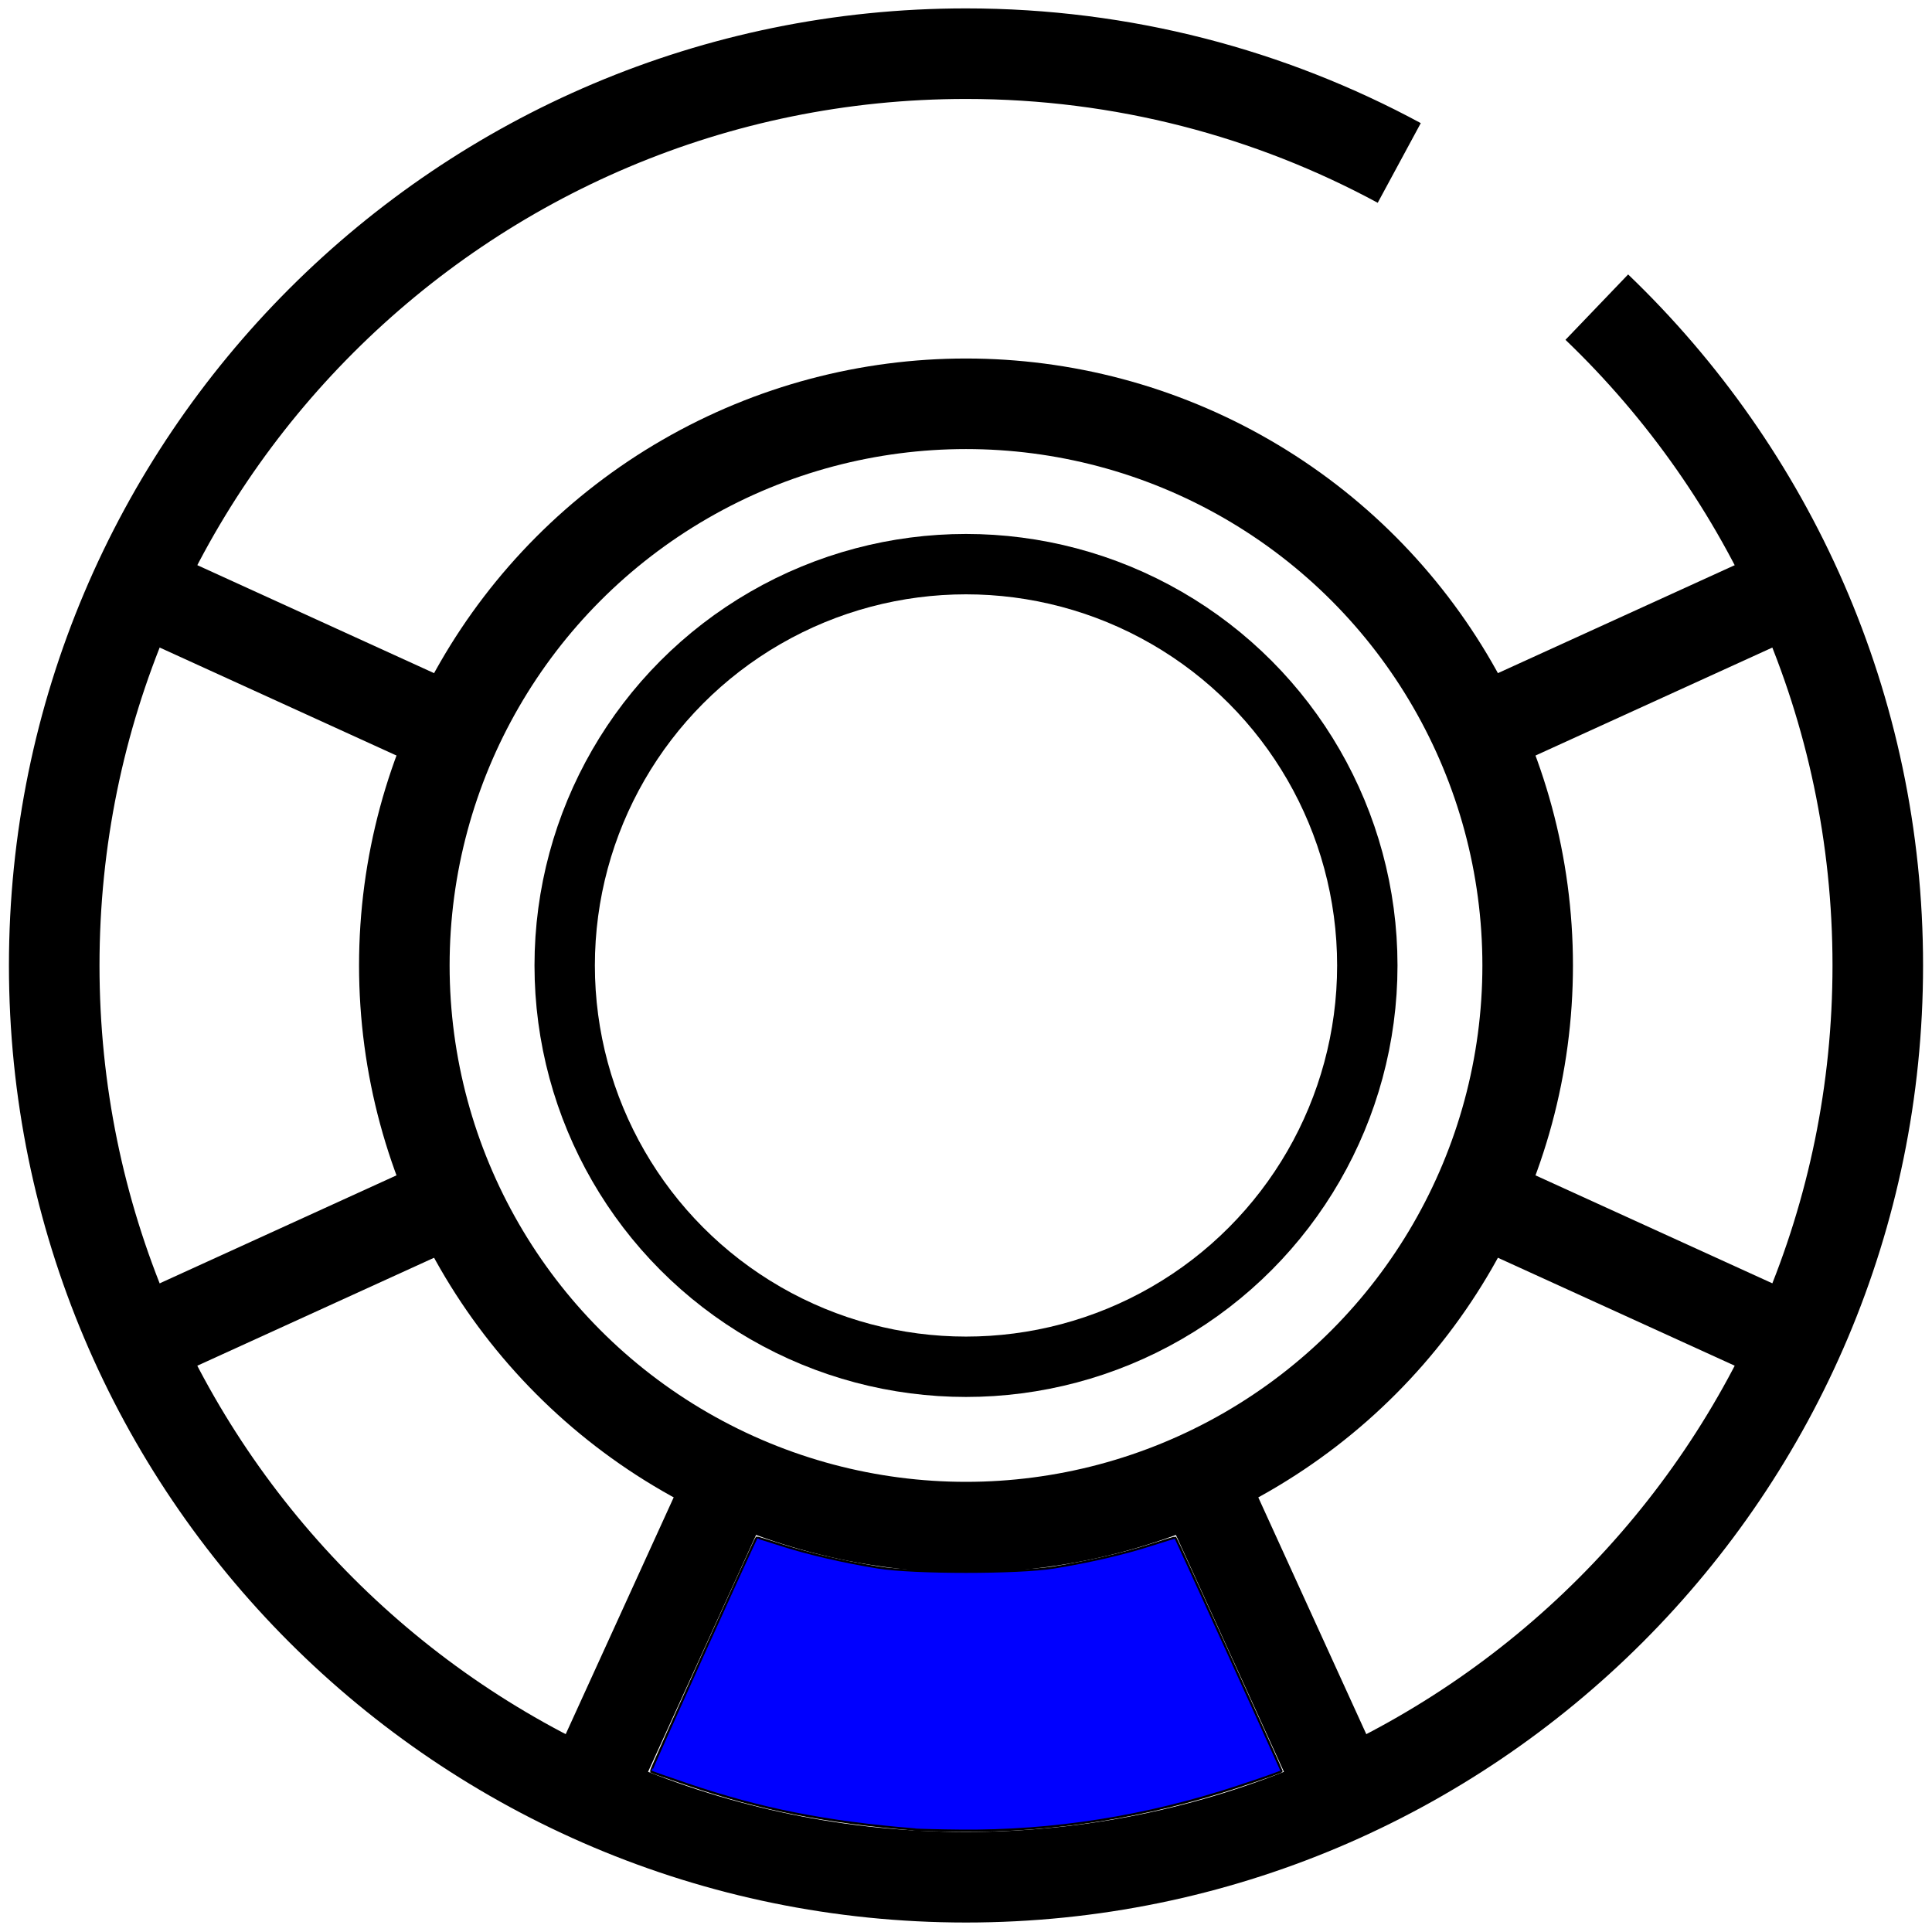 <?xml version="1.0" encoding="UTF-8" standalone="no"?>
<svg
   xmlns:dc="http://purl.org/dc/elements/1.1/"
   xmlns:cc="http://creativecommons.org/ns#"
   xmlns:rdf="http://www.w3.org/1999/02/22-rdf-syntax-ns#"
   xmlns:svg="http://www.w3.org/2000/svg"
   xmlns="http://www.w3.org/2000/svg"
   xmlns:sodipodi="http://sodipodi.sourceforge.net/DTD/sodipodi-0.dtd"
   xmlns:inkscape="http://www.inkscape.org/namespaces/inkscape"
   inkscape:version="1.0 (4035a4fb49, 2020-05-01)"
   sodipodi:docname="learnmode.svg"
   id="svg22"
   xml:space="preserve"
   enable-background="new 0 0 32 32"
   viewBox="0 0 32 32"
   y="0px"
   x="0px"
   version="1.1"><defs
   id="defs26" /><sodipodi:namedview
   inkscape:current-layer="svg22"
   inkscape:window-maximized="1"
   inkscape:window-y="-8"
   inkscape:window-x="-8"
   inkscape:cy="16"
   inkscape:cx="16"
   inkscape:zoom="26.875"
   showgrid="false"
   id="namedview24"
   inkscape:window-height="997"
   inkscape:window-width="1680"
   inkscape:pageshadow="2"
   inkscape:pageopacity="0"
   guidetolerance="10"
   gridtolerance="10"
   objecttolerance="10"
   borderopacity="1"
   bordercolor="#666666"
   pagecolor="#ffffff" />
<g
   id="Layer_1">
</g>
<g
   id="Layer_2">
	<path
   id="path3"
   d="M26.448,5.087   c2.868,2.749,4.654,6.618,4.654,10.904c0,8.34-6.761,15.102-15.102,15.102S0.898,24.331,0.898,15.991S7.66,0.889,16,0.889   c2.597,0,5.041,0.656,7.176,1.81"
   stroke-miterlimit="10"
   stroke-width="1.5"
   stroke="#000000"
   fill="none" />
	<circle
   id="circle5"
   r="6.647"
   cy="15.991"
   cx="16"
   stroke-miterlimit="10"
   stroke="#000000"
   fill="none" />
	<circle
   id="circle7"
   r="9.303"
   cy="15.991"
   cx="16"
   stroke-miterlimit="10"
   stroke-width="1.5"
   stroke="#000000"
   fill="none" />
	<line
   id="line9"
   y2="12.144"
   x2="24.436"
   y1="9.726"
   x1="29.74"
   stroke-miterlimit="10"
   stroke-width="1.5"
   stroke="#000000"
   fill="none" />
	<line
   id="line11"
   y2="19.849"
   x2="24.461"
   y1="22.255"
   x1="29.739"
   stroke-miterlimit="10"
   stroke-width="1.5"
   stroke="#000000"
   fill="none" />
	<line
   id="line13"
   y2="24.453"
   x2="19.858"
   y1="29.732"
   x1="22.266"
   stroke-miterlimit="10"
   stroke-width="1.5"
   stroke="#000000"
   fill="none" />
	<line
   id="line15"
   y2="24.452"
   x2="12.142"
   y1="29.73"
   x1="9.735"
   stroke-miterlimit="10"
   stroke-width="1.5"
   stroke="#000000"
   fill="none" />
	<line
   id="line17"
   y2="19.849"
   x2="7.538"
   y1="22.256"
   x1="2.26"
   stroke-miterlimit="10"
   stroke-width="1.5"
   stroke="#000000"
   fill="none" />
	<line
   id="line19"
   y2="12.119"
   x2="7.508"
   y1="9.726"
   x1="2.261"
   stroke-miterlimit="10"
   stroke-width="1.5"
   stroke="#000000"
   fill="none" />
</g>
<path
   id="path30"
   d="m 15.144,30.301 c -1.466,-0.119 -2.543,-0.333 -3.757,-0.745 -0.327,-0.111 -0.6,-0.207 -0.607,-0.214 -0.01,-0.01 1.729,-3.856 1.753,-3.876 0.004,-0.003 0.18,0.051 0.393,0.12 0.447,0.145 1.04,0.283 1.623,0.377 0.586,0.094 2.317,0.094 2.902,0 0.583,-0.094 1.177,-0.232 1.623,-0.377 0.212,-0.069 0.389,-0.122 0.394,-0.118 0.014,0.012 1.76,3.85 1.76,3.868 0,0.01 -0.331,0.127 -0.735,0.26 -1.507,0.497 -3.051,0.741 -4.584,0.726 -0.339,-0.003 -0.683,-0.012 -0.765,-0.018 z"
   style="fill:#0000ff;stroke:#000000;stroke-width:0.037" /></svg>
